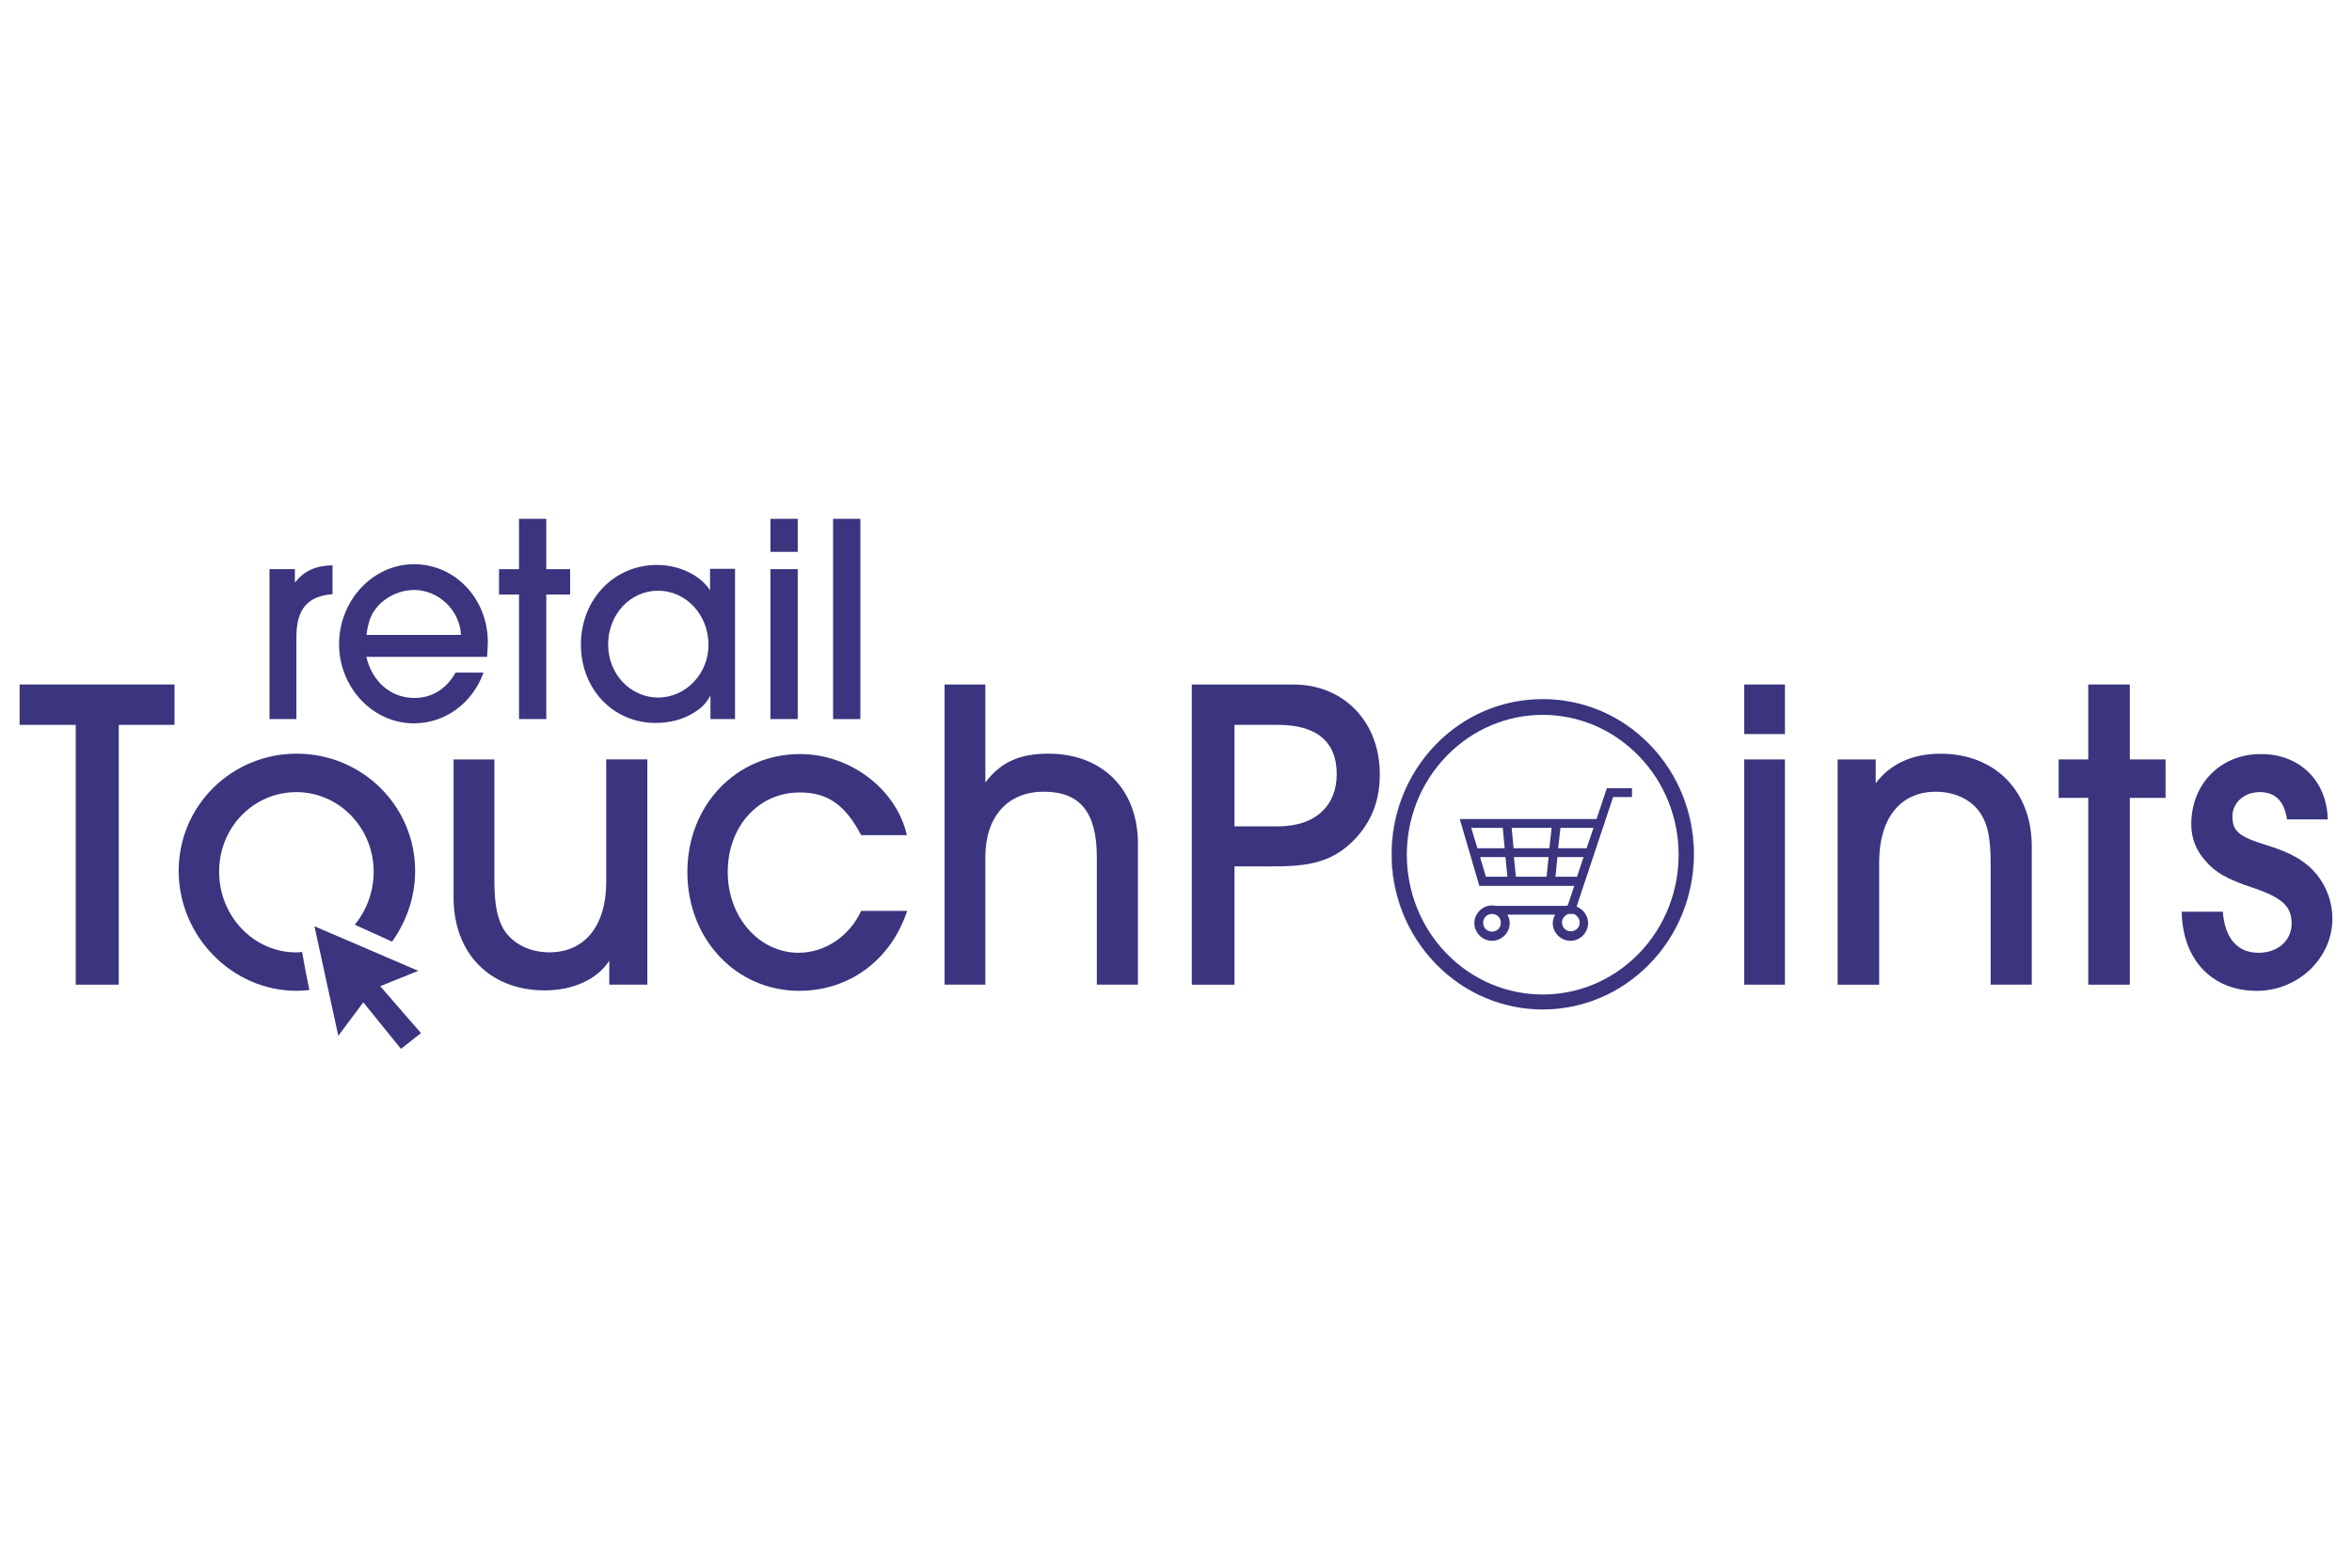 <?xml version="1.0" encoding="UTF-8"?> <svg xmlns="http://www.w3.org/2000/svg" id="Layer_2" width="600" height="400" viewBox="0 0 600 400"><defs><style>.cls-1{fill:#3a357e;}</style></defs><path class="cls-1" d="M75.71,183.47h-6.96v-38.25h6.47v3.43c2.35-2.94,5.2-4.32,9.61-4.41v7.36c-6.37,.49-9.22,3.82-9.22,10.98v20.89"></path><path class="cls-1" d="M93.46,162h24.13c-.29-6.37-5.79-11.47-11.96-11.47-3.43,0-6.96,1.57-9.22,4.12-1.77,2.06-2.35,3.53-2.94,7.36m29.91,9.51c-2.84,7.94-9.81,13.04-17.85,13.04-10.4,0-19.03-9.12-19.03-20.2s8.53-20.4,19.12-20.4,18.83,8.92,18.83,19.91c0,.88-.1,2.06-.2,3.73h-30.79c1.47,6.37,6.28,10.49,12.26,10.49,4.41,0,8.14-2.26,10.49-6.47h7.16v-.1Z"></path><polygon class="cls-1" points="139.36 151.7 139.36 183.47 132.4 183.47 132.4 151.7 127.3 151.7 127.3 145.23 132.4 145.23 132.4 132.38 139.36 132.38 139.36 145.23 145.44 145.23 145.44 151.7 139.36 151.7"></polygon><path class="cls-1" d="M180.74,164.55c0-7.65-5.69-13.83-12.85-13.83s-12.75,6.08-12.75,13.73,5.79,13.53,12.75,13.53c7.06,0,12.85-6.08,12.85-13.44m6.87,18.93h-6.37v-5.98c-1.37,2.26-2.16,3.04-4.02,4.22-2.84,1.86-6.28,2.75-10,2.75-10.79,0-19.03-8.63-19.03-20.01s8.34-20.3,19.42-20.3c5.69,0,11.08,2.65,13.53,6.47v-5.49h6.37v38.35h.1Z"></path><path class="cls-1" d="M203.5,183.47h-6.96v-38.25h6.96v38.25Zm0-42.66h-6.96v-8.43h6.96v8.43Z"></path><g><rect class="cls-1" x="212.52" y="132.38" width="6.96" height="51.1"></rect><polygon class="cls-1" points="30.3 251.24 19.32 251.24 19.32 184.95 5 184.95 5 174.65 44.52 174.65 44.52 184.95 30.3 184.95 30.3 251.24"></polygon></g><path class="cls-1" d="M115.72,193.77h10.4v31.28c0,5.59,.78,9.41,2.35,12.06,2.35,3.73,6.67,5.88,11.67,5.88,9.02,0,14.51-6.77,14.51-17.95v-31.28h10.49v57.47h-9.71v-6.08c-3.14,4.81-9.32,7.55-16.48,7.55-14.02,0-23.24-9.51-23.24-23.64v-35.31"></path><path class="cls-1" d="M231.45,232.31c-4.12,12.65-14.81,20.5-27.56,20.5-16.08,0-28.54-13.14-28.54-30.3s12.55-30.11,28.74-30.11c12.75,0,24.52,8.83,27.26,20.69h-11.67c-4.12-7.85-8.63-10.89-15.69-10.89-10.49,0-18.34,8.63-18.34,20.3s8.14,20.6,18.05,20.6c6.67,0,12.95-4.12,15.99-10.69h11.77"></path><path class="cls-1" d="M290.29,251.24h-10.49v-32.56c0-11.38-4.22-16.67-13.53-16.67s-14.91,6.47-14.91,16.67v32.56h-10.4v-76.59h10.4v25.01c3.92-5.2,8.73-7.36,16.08-7.36,13.73,0,22.85,9.02,22.85,22.95v35.99"></path><path class="cls-1" d="M314.91,210.84h11.18c9.32,0,14.91-5.1,14.91-13.34s-5.1-12.55-15-12.55h-11.08v25.89m0,10.2v30.21h-10.89v-76.59h25.99c12.75,0,21.97,9.51,21.97,22.85,0,6.47-1.86,11.47-5.79,15.99-5.1,5.59-10.49,7.55-20.5,7.55h-10.79Z"></path><path class="cls-1" d="M455.35,251.24h-10.4v-57.47h10.4v57.47Zm0-63.94h-10.4v-12.65h10.4v12.65Z"></path><path class="cls-1" d="M518.31,251.24h-10.49v-31.28c0-5.59-.69-9.41-2.35-12.06-2.26-3.73-6.57-5.88-11.67-5.88-9.02,0-14.42,6.77-14.42,17.95v31.28h-10.59v-57.47h9.71v6.08c3.73-5,9.41-7.55,16.57-7.55,13.83,0,23.24,9.51,23.24,23.64v35.31"></path><polygon class="cls-1" points="543.32 203.58 543.32 251.24 532.72 251.24 532.72 203.58 525.17 203.58 525.17 193.77 532.72 193.77 532.72 174.65 543.32 174.65 543.32 193.77 552.44 193.77 552.44 203.58 543.32 203.58"></polygon><path class="cls-1" d="M593.82,209.07h-10.4c-.69-4.71-3.04-6.96-6.96-6.96s-6.96,2.65-6.96,6.18c0,3.82,1.67,5.2,8.73,7.36,6.47,1.96,10.1,4.22,12.85,7.55,2.55,3.24,3.92,7.16,3.92,11.18,0,10.1-8.73,18.44-19.32,18.44-11.38,0-18.93-7.94-19.12-20.2h10.49c.49,6.77,3.73,10.49,9.12,10.49,4.9,0,8.43-3.14,8.43-7.45s-2.26-6.57-9.81-9.12c-6.87-2.26-9.71-4.02-12.16-6.87-2.45-2.75-3.63-5.79-3.63-9.41,0-10.2,7.45-17.85,17.65-17.85,9.91-.1,16.97,6.77,17.16,16.67"></path><path class="cls-1" d="M409.94,201.13v-.1l-2.65,7.94h-34.91l5,17.06h24.22l-1.67,5c-.1,0-.2,0-.29,.1h-18.14c-.29-.1-.59-.1-.88-.1-2.45,0-4.51,2.06-4.51,4.51s2.06,4.51,4.51,4.51,4.51-2.06,4.51-4.51c0-.78-.2-1.47-.59-2.16h12.16c-.29,.59-.59,1.37-.59,2.16,0,2.45,2.06,4.51,4.51,4.51s4.51-2.06,4.51-4.51c0-1.96-1.27-3.53-2.94-4.22l9.32-27.95h4.81v-2.26h-6.37Zm-29.32,36.58c-1.27,0-2.26-.98-2.26-2.26s.98-2.26,2.26-2.26h.29v.1h.29c.98,.2,1.67,1.08,1.67,2.16,0,1.27-.98,2.26-2.26,2.26Zm-3.73-21.28l-1.57-5.2h8.04l.49,5.2h-6.96Zm2.16,7.26l-1.47-5h6.47l.49,5h-5.49Zm15.5,0h-7.85l-.49-5h8.83l-.49,5Zm.69-7.26h-9.12l-.49-5.2h10.2l-.59,5.2Zm7.75,18.93c0,1.27-.98,2.26-2.26,2.26s-2.26-.98-2.26-2.26c0-.98,.69-1.77,1.57-2.16h1.47c.78,.39,1.47,1.18,1.47,2.16Zm-.69-11.67h-5.49l.49-5h6.67l-1.67,5Zm2.45-7.26h-7.26l.59-5.2h8.43l-1.77,5.2Z"></path><path class="cls-1" d="M77.08,242.91c-.49,0-.98,.1-1.47,.1-10.89,0-19.71-9.22-19.71-20.6s8.83-20.3,19.71-20.3,19.71,9.12,19.71,20.3c0,5.2-1.86,9.91-4.81,13.53l9.51,4.32c3.63-5.1,5.88-11.28,5.88-18.05,0-16.57-13.53-29.91-30.21-29.91s-30.11,13.34-30.11,29.91,13.53,30.6,30.11,30.6c1.08,0,2.16-.1,3.24-.2-.69-3.24-1.37-6.77-1.86-9.71Z"></path><polygon class="cls-1" points="102.29 267.62 107.39 263.6 96.99 251.63 106.7 247.71 80.22 236.34 86.3 264.29 92.68 255.75 102.29 267.62"></polygon><g><path class="cls-1" d="M366.3,189.95c-15.1,15.5-15.1,40.6,0,56-15-15.5-15-40.5,0-56Z"></path><path class="cls-1" d="M414.77,184.87c2.14,1.45,4.17,3.14,6.06,5.08-1.89-1.94-3.92-3.63-6.06-5.08Z"></path><path class="cls-1" d="M420.82,189.95c15,15.5,15,40.6,0,56,15.1-15.5,15.1-40.6,0-56Z"></path><path class="cls-1" d="M420.82,189.95c-1.89-1.93-3.92-3.63-6.06-5.08-6.41-4.34-13.78-6.49-21.21-6.49-9.91,0-19.71,3.82-27.26,11.57-15,15.5-15,40.5,0,56,15.1,15.5,39.42,15.5,54.53,0,15-15.4,15-40.5,0-56Zm-2.75,53.35c-13.53,13.93-35.5,13.93-49.04,0-13.53-13.93-13.53-36.48,0-50.41,6.77-6.96,15.59-10.49,24.52-10.49s17.75,3.53,24.52,10.49c13.53,13.93,13.53,36.48,0,50.41Z"></path></g></svg> 